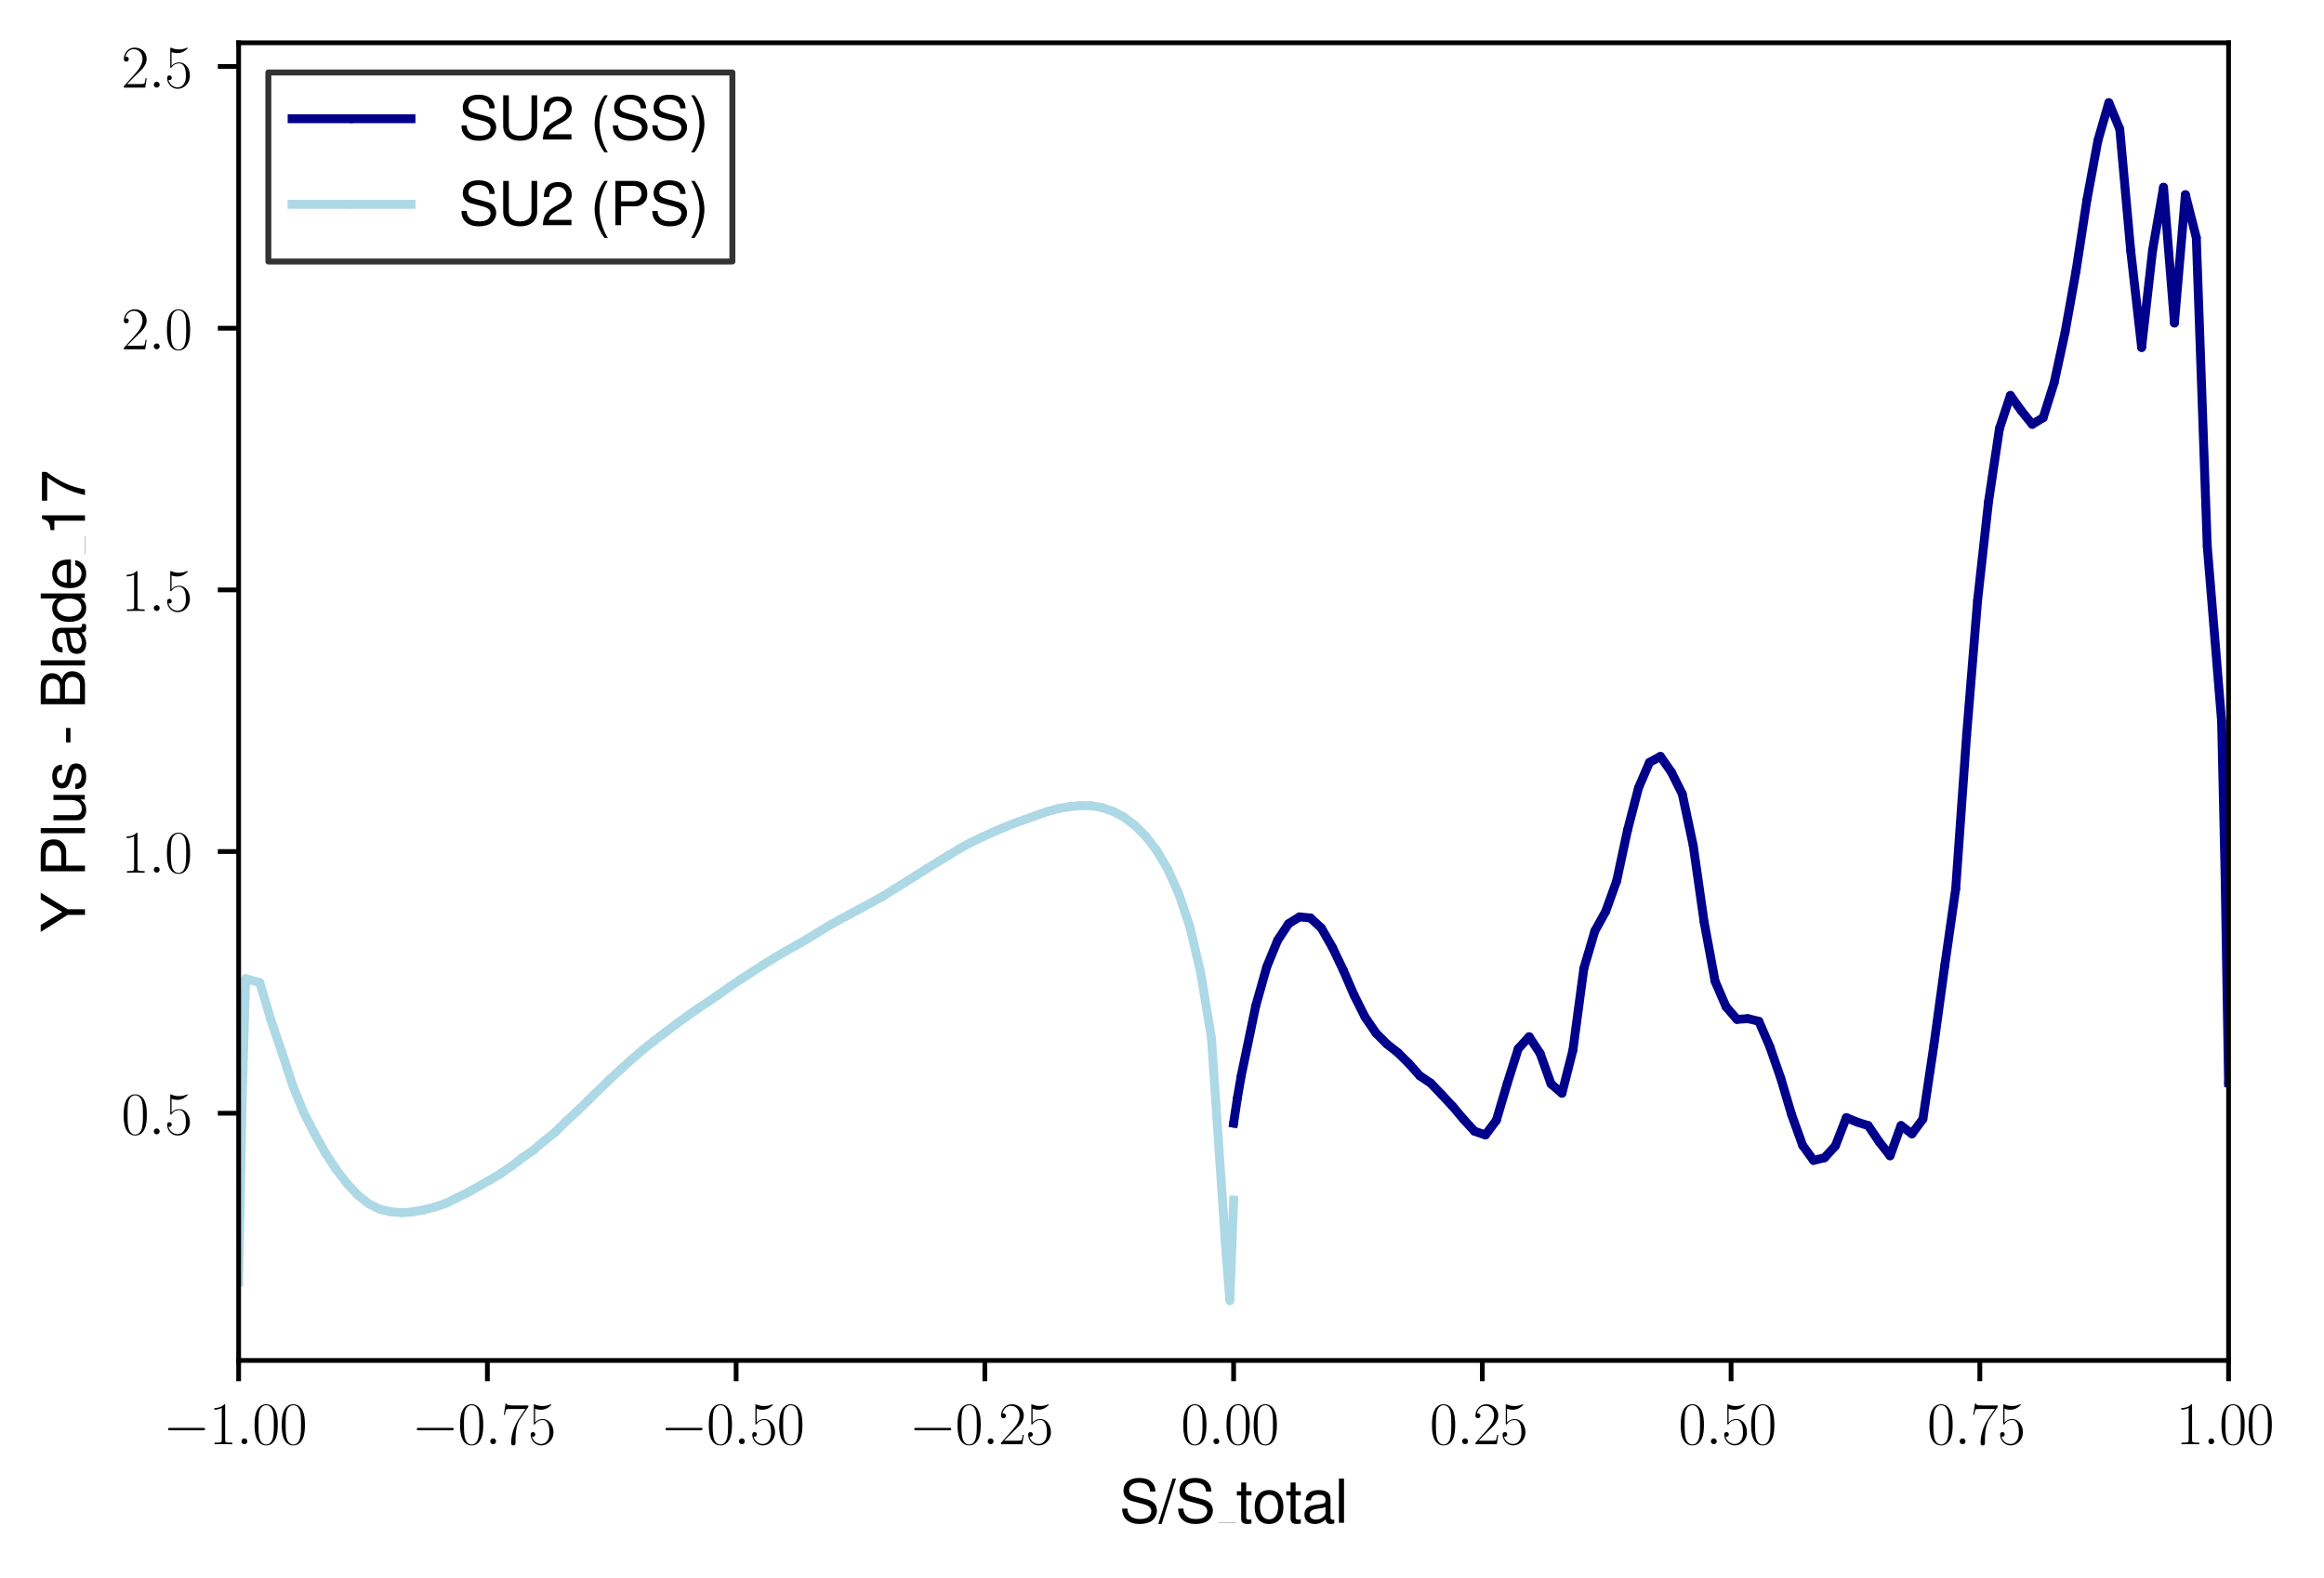 <?xml version="1.0" encoding="utf-8" standalone="no"?>
<!DOCTYPE svg PUBLIC "-//W3C//DTD SVG 1.1//EN"
  "http://www.w3.org/Graphics/SVG/1.1/DTD/svg11.dtd">
<svg xmlns:xlink="http://www.w3.org/1999/xlink" width="391.006pt" height="265.601pt" viewBox="0 0 391.006 265.601" xmlns="http://www.w3.org/2000/svg" version="1.1">
 <defs>
  <style type="text/css">*{stroke-linejoin: round; stroke-linecap: butt}</style>
 </defs>
 <g id="figure_1">
  <g id="patch_1">
   <path d="M 0 265.601 
L 391.006 265.601 
L 391.006 0 
L 0 0 
z
" style="fill: #ffffff"/>
  </g>
  <g id="axes_1">
   <g id="patch_2">
    <path d="M 40.15 228.96 
L 374.95 228.96 
L 374.95 7.2 
L 40.15 7.2 
z
" style="fill: #ffffff"/>
   </g>
   <g id="matplotlib.axis_1">
    <g id="xtick_1">
     <g id="line2d_1">
      <defs>
       <path id="mdc01798ad8" d="M 0 0 
L 0 3.5 
" style="stroke: #000000; stroke-width: 0.8"/>
      </defs>
      <g>
       <use xlink:href="#mdc01798ad8" x="40.15" y="228.96" style="stroke: #000000; stroke-width: 0.8"/>
      </g>
     </g>
     <g id="text_1">
      <!-- $\mathdefault{−1.00}$ -->
      <g transform="translate(27.42 243.058) scale(0.1 -0.1)">
       <defs>
        <path id="CMSY10-0" d="M 4218 1472 
C 4326 1472 4442 1472 4442 1600 
C 4442 1728 4326 1728 4218 1728 
L 755 1728 
C 646 1728 531 1728 531 1600 
C 531 1472 646 1472 755 1472 
L 4218 1472 
z
" transform="scale(0.016)"/>
        <path id="CMR17-31" d="M 1702 4083 
C 1702 4217 1696 4224 1606 4224 
C 1357 3927 979 3833 621 3820 
C 602 3820 570 3820 563 3808 
C 557 3795 557 3782 557 3648 
C 755 3648 1088 3686 1344 3839 
L 1344 467 
C 1344 243 1331 166 781 166 
L 589 166 
L 589 0 
C 896 6 1216 12 1523 12 
C 1830 12 2150 6 2458 0 
L 2458 166 
L 2266 166 
C 1715 166 1702 236 1702 467 
L 1702 4083 
z
" transform="scale(0.016)"/>
        <path id="CMMI12-3a" d="M 1178 307 
C 1178 492 1024 620 870 620 
C 685 620 557 467 557 313 
C 557 128 710 0 864 0 
C 1050 0 1178 153 1178 307 
z
" transform="scale(0.016)"/>
        <path id="CMR17-30" d="M 2688 2038 
C 2688 2430 2682 3099 2413 3613 
C 2176 4063 1798 4224 1466 4224 
C 1158 4224 768 4082 525 3620 
C 269 3137 243 2539 243 2038 
C 243 1671 250 1112 448 623 
C 723 -39 1216 -128 1466 -128 
C 1760 -128 2208 -7 2470 604 
C 2662 1048 2688 1568 2688 2038 
z
M 1466 -26 
C 1056 -26 813 328 723 816 
C 653 1196 653 1749 653 2109 
C 653 2604 653 3015 736 3407 
C 858 3954 1216 4121 1466 4121 
C 1728 4121 2067 3947 2189 3420 
C 2272 3054 2278 2623 2278 2109 
C 2278 1691 2278 1176 2202 797 
C 2067 96 1690 -26 1466 -26 
z
" transform="scale(0.016)"/>
       </defs>
       <use xlink:href="#CMSY10-0" transform="scale(0.996)"/>
       <use xlink:href="#CMR17-31" transform="translate(77.487 0) scale(0.996)"/>
       <use xlink:href="#CMMI12-3a" transform="translate(123.178 0) scale(0.996)"/>
       <use xlink:href="#CMR17-30" transform="translate(150.275 0) scale(0.996)"/>
       <use xlink:href="#CMR17-30" transform="translate(195.966 0) scale(0.996)"/>
      </g>
     </g>
    </g>
    <g id="xtick_2">
     <g id="line2d_2">
      <g>
       <use xlink:href="#mdc01798ad8" x="82" y="228.96" style="stroke: #000000; stroke-width: 0.8"/>
      </g>
     </g>
     <g id="text_2">
      <!-- $\mathdefault{−0.75}$ -->
      <g transform="translate(69.27 243.058) scale(0.1 -0.1)">
       <defs>
        <path id="CMR17-37" d="M 2886 3955 
L 2886 4096 
L 1382 4096 
C 634 4096 621 4166 595 4288 
L 480 4288 
L 294 3104 
L 410 3104 
C 429 3226 474 3552 550 3673 
C 589 3724 1062 3724 1171 3724 
L 2579 3724 
L 1869 2670 
C 1395 1961 1069 1003 1069 166 
C 1069 89 1069 -128 1299 -128 
C 1530 -128 1530 89 1530 172 
L 1530 466 
C 1530 1514 1709 2204 2003 2644 
L 2886 3955 
z
" transform="scale(0.016)"/>
        <path id="CMR17-35" d="M 730 3750 
C 794 3724 1056 3641 1325 3641 
C 1920 3641 2246 3961 2432 4140 
C 2432 4191 2432 4224 2394 4224 
C 2387 4224 2374 4224 2323 4198 
C 2099 4102 1837 4032 1517 4032 
C 1325 4032 1037 4055 723 4191 
C 653 4224 640 4224 634 4224 
C 602 4224 595 4217 595 4090 
L 595 2231 
C 595 2113 595 2080 659 2080 
C 691 2080 704 2093 736 2139 
C 941 2435 1222 2560 1542 2560 
C 1766 2560 2246 2415 2246 1293 
C 2246 1087 2246 716 2054 422 
C 1894 159 1645 25 1370 25 
C 947 25 518 319 403 812 
C 429 806 480 793 506 793 
C 589 793 749 838 749 1036 
C 749 1209 627 1280 506 1280 
C 358 1280 262 1190 262 1011 
C 262 454 704 -128 1382 -128 
C 2042 -128 2669 441 2669 1267 
C 2669 2054 2170 2662 1549 2662 
C 1222 2662 947 2540 730 2304 
L 730 3750 
z
" transform="scale(0.016)"/>
       </defs>
       <use xlink:href="#CMSY10-0" transform="scale(0.996)"/>
       <use xlink:href="#CMR17-30" transform="translate(77.487 0) scale(0.996)"/>
       <use xlink:href="#CMMI12-3a" transform="translate(123.178 0) scale(0.996)"/>
       <use xlink:href="#CMR17-37" transform="translate(150.275 0) scale(0.996)"/>
       <use xlink:href="#CMR17-35" transform="translate(195.966 0) scale(0.996)"/>
      </g>
     </g>
    </g>
    <g id="xtick_3">
     <g id="line2d_3">
      <g>
       <use xlink:href="#mdc01798ad8" x="123.85" y="228.96" style="stroke: #000000; stroke-width: 0.8"/>
      </g>
     </g>
     <g id="text_3">
      <!-- $\mathdefault{−0.50}$ -->
      <g transform="translate(111.12 243.058) scale(0.1 -0.1)">
       <use xlink:href="#CMSY10-0" transform="scale(0.996)"/>
       <use xlink:href="#CMR17-30" transform="translate(77.487 0) scale(0.996)"/>
       <use xlink:href="#CMMI12-3a" transform="translate(123.178 0) scale(0.996)"/>
       <use xlink:href="#CMR17-35" transform="translate(150.275 0) scale(0.996)"/>
       <use xlink:href="#CMR17-30" transform="translate(195.966 0) scale(0.996)"/>
      </g>
     </g>
    </g>
    <g id="xtick_4">
     <g id="line2d_4">
      <g>
       <use xlink:href="#mdc01798ad8" x="165.7" y="228.96" style="stroke: #000000; stroke-width: 0.8"/>
      </g>
     </g>
     <g id="text_4">
      <!-- $\mathdefault{−0.25}$ -->
      <g transform="translate(152.97 243.058) scale(0.1 -0.1)">
       <defs>
        <path id="CMR17-32" d="M 2669 990 
L 2554 990 
C 2490 537 2438 460 2413 422 
C 2381 371 1920 371 1830 371 
L 602 371 
C 832 620 1280 1073 1824 1596 
C 2214 1966 2669 2400 2669 3033 
C 2669 3788 2067 4224 1395 4224 
C 691 4224 262 3603 262 3027 
C 262 2777 448 2745 525 2745 
C 589 2745 781 2783 781 3007 
C 781 3206 614 3264 525 3264 
C 486 3264 448 3257 422 3244 
C 544 3788 915 4057 1306 4057 
C 1862 4057 2227 3616 2227 3033 
C 2227 2477 1901 1998 1536 1583 
L 262 147 
L 262 0 
L 2515 0 
L 2669 990 
z
" transform="scale(0.016)"/>
       </defs>
       <use xlink:href="#CMSY10-0" transform="scale(0.996)"/>
       <use xlink:href="#CMR17-30" transform="translate(77.487 0) scale(0.996)"/>
       <use xlink:href="#CMMI12-3a" transform="translate(123.178 0) scale(0.996)"/>
       <use xlink:href="#CMR17-32" transform="translate(150.275 0) scale(0.996)"/>
       <use xlink:href="#CMR17-35" transform="translate(195.966 0) scale(0.996)"/>
      </g>
     </g>
    </g>
    <g id="xtick_5">
     <g id="line2d_5">
      <g>
       <use xlink:href="#mdc01798ad8" x="207.55" y="228.96" style="stroke: #000000; stroke-width: 0.8"/>
      </g>
     </g>
     <g id="text_5">
      <!-- $\mathdefault{0.00}$ -->
      <g transform="translate(198.695 243.058) scale(0.1 -0.1)">
       <use xlink:href="#CMR17-30" transform="scale(0.996)"/>
       <use xlink:href="#CMMI12-3a" transform="translate(45.69 0) scale(0.996)"/>
       <use xlink:href="#CMR17-30" transform="translate(72.788 0) scale(0.996)"/>
       <use xlink:href="#CMR17-30" transform="translate(118.478 0) scale(0.996)"/>
      </g>
     </g>
    </g>
    <g id="xtick_6">
     <g id="line2d_6">
      <g>
       <use xlink:href="#mdc01798ad8" x="249.4" y="228.96" style="stroke: #000000; stroke-width: 0.8"/>
      </g>
     </g>
     <g id="text_6">
      <!-- $\mathdefault{0.25}$ -->
      <g transform="translate(240.545 243.058) scale(0.1 -0.1)">
       <use xlink:href="#CMR17-30" transform="scale(0.996)"/>
       <use xlink:href="#CMMI12-3a" transform="translate(45.69 0) scale(0.996)"/>
       <use xlink:href="#CMR17-32" transform="translate(72.788 0) scale(0.996)"/>
       <use xlink:href="#CMR17-35" transform="translate(118.478 0) scale(0.996)"/>
      </g>
     </g>
    </g>
    <g id="xtick_7">
     <g id="line2d_7">
      <g>
       <use xlink:href="#mdc01798ad8" x="291.25" y="228.96" style="stroke: #000000; stroke-width: 0.8"/>
      </g>
     </g>
     <g id="text_7">
      <!-- $\mathdefault{0.50}$ -->
      <g transform="translate(282.395 243.058) scale(0.1 -0.1)">
       <use xlink:href="#CMR17-30" transform="scale(0.996)"/>
       <use xlink:href="#CMMI12-3a" transform="translate(45.69 0) scale(0.996)"/>
       <use xlink:href="#CMR17-35" transform="translate(72.788 0) scale(0.996)"/>
       <use xlink:href="#CMR17-30" transform="translate(118.478 0) scale(0.996)"/>
      </g>
     </g>
    </g>
    <g id="xtick_8">
     <g id="line2d_8">
      <g>
       <use xlink:href="#mdc01798ad8" x="333.1" y="228.96" style="stroke: #000000; stroke-width: 0.8"/>
      </g>
     </g>
     <g id="text_8">
      <!-- $\mathdefault{0.75}$ -->
      <g transform="translate(324.245 243.058) scale(0.1 -0.1)">
       <use xlink:href="#CMR17-30" transform="scale(0.996)"/>
       <use xlink:href="#CMMI12-3a" transform="translate(45.69 0) scale(0.996)"/>
       <use xlink:href="#CMR17-37" transform="translate(72.788 0) scale(0.996)"/>
       <use xlink:href="#CMR17-35" transform="translate(118.478 0) scale(0.996)"/>
      </g>
     </g>
    </g>
    <g id="xtick_9">
     <g id="line2d_9">
      <g>
       <use xlink:href="#mdc01798ad8" x="374.95" y="228.96" style="stroke: #000000; stroke-width: 0.8"/>
      </g>
     </g>
     <g id="text_9">
      <!-- $\mathdefault{1.00}$ -->
      <g transform="translate(366.095 243.058) scale(0.1 -0.1)">
       <use xlink:href="#CMR17-31" transform="scale(0.996)"/>
       <use xlink:href="#CMMI12-3a" transform="translate(45.69 0) scale(0.996)"/>
       <use xlink:href="#CMR17-30" transform="translate(72.788 0) scale(0.996)"/>
       <use xlink:href="#CMR17-30" transform="translate(118.478 0) scale(0.996)"/>
      </g>
     </g>
    </g>
    <g id="text_10">
     <!-- S/S_{total} -->
     <g transform="translate(188.313 256.279) scale(0.1 -0.1)">
      <defs>
       <path id="NimbusSanL-Regu-53" d="M 3814 3295 
C 3808 4204 3181 4736 2106 4736 
C 1082 4736 448 4211 448 3372 
C 448 2806 749 2450 1363 2291 
L 2522 1986 
C 3110 1833 3379 1598 3379 1236 
C 3379 988 3245 733 3046 593 
C 2861 466 2566 396 2189 396 
C 1683 396 1338 517 1114 784 
C 941 988 864 1210 870 1496 
L 307 1496 
C 314 1070 397 790 582 536 
C 902 102 1440 -128 2150 -128 
C 2707 -128 3162 0 3462 230 
C 3776 479 3974 892 3974 1293 
C 3974 1865 3616 2284 2982 2456 
L 1811 2768 
C 1248 2920 1043 3098 1043 3454 
C 1043 3925 1459 4236 2086 4236 
C 2829 4236 3245 3899 3251 3295 
L 3814 3295 
z
" transform="scale(0.016)"/>
       <path id="NimbusSanL-Regu-2f" d="M 1466 4672 
L -51 -128 
L 301 -128 
L 1818 4672 
L 1466 4672 
z
" transform="scale(0.016)"/>
       <path id="NimbusSanL-Regu-74" d="M 1626 3328 
L 1075 3328 
L 1075 4249 
L 544 4249 
L 544 3328 
L 90 3328 
L 90 2892 
L 544 2892 
L 544 402 
C 544 64 774 -128 1190 -128 
C 1318 -128 1446 -116 1626 -84 
L 1626 364 
C 1555 345 1472 339 1370 339 
C 1139 339 1075 402 1075 634 
L 1075 2892 
L 1626 2892 
L 1626 3328 
z
" transform="scale(0.016)"/>
       <path id="NimbusSanL-Regu-6f" d="M 1741 3456 
C 800 3456 230 2784 230 1663 
C 230 543 794 -128 1747 -128 
C 2688 -128 3264 543 3264 1638 
C 3264 2791 2707 3456 1741 3456 
z
M 1747 2963 
C 2349 2963 2707 2472 2707 1644 
C 2707 861 2336 364 1747 364 
C 1152 364 787 855 787 1663 
C 787 2466 1152 2963 1747 2963 
z
" transform="scale(0.016)"/>
       <path id="NimbusSanL-Regu-61" d="M 3424 332 
C 3366 320 3341 320 3309 320 
C 3123 320 3021 415 3021 581 
L 3021 2542 
C 3021 3135 2586 3456 1760 3456 
C 1274 3456 870 3315 646 3065 
C 493 2893 429 2702 416 2370 
L 954 2370 
C 998 2778 1242 2963 1741 2963 
C 2221 2963 2490 2784 2490 2466 
L 2490 2326 
C 2490 2103 2355 2007 1933 1956 
C 1178 1861 1062 1835 858 1753 
C 467 1593 269 1294 269 861 
C 269 256 691 -128 1370 -128 
C 1792 -128 2131 19 2509 364 
C 2547 25 2714 -128 3059 -128 
C 3168 -128 3251 -116 3424 -71 
L 3424 332 
z
M 2490 1071 
C 2490 893 2438 785 2278 638 
C 2061 441 1798 339 1485 339 
C 1069 339 826 536 826 874 
C 826 1224 1062 1402 1632 1485 
C 2195 1562 2310 1587 2490 1670 
L 2490 1071 
z
" transform="scale(0.016)"/>
       <path id="NimbusSanL-Regu-6c" d="M 973 4672 
L 435 4672 
L 435 0 
L 973 0 
L 973 4672 
z
" transform="scale(0.016)"/>
      </defs>
      <use xlink:href="#NimbusSanL-Regu-53" transform="scale(0.996)"/>
      <use xlink:href="#NimbusSanL-Regu-2f" transform="translate(66.45 0) scale(0.996)"/>
      <use xlink:href="#NimbusSanL-Regu-53" transform="translate(94.145 0) scale(0.996)"/>
      <use xlink:href="#NimbusSanL-Regu-74" transform="translate(196.461 0) scale(0.996)"/>
      <use xlink:href="#NimbusSanL-Regu-6f" transform="translate(224.156 0) scale(0.996)"/>
      <use xlink:href="#NimbusSanL-Regu-74" transform="translate(279.548 0) scale(0.996)"/>
      <use xlink:href="#NimbusSanL-Regu-61" transform="translate(307.243 0) scale(0.996)"/>
      <use xlink:href="#NimbusSanL-Regu-6c" transform="translate(362.634 0) scale(0.996)"/>
      <path d="M 166.573 0 
L 196.461 0 
L 196.461 0.399 
L 166.573 0.399 
L 166.573 0 
z
"/>
     </g>
    </g>
   </g>
   <g id="matplotlib.axis_2">
    <g id="ytick_1">
     <g id="line2d_10">
      <defs>
       <path id="m209a432a80" d="M 0 0 
L -3.5 0 
" style="stroke: #000000; stroke-width: 0.8"/>
      </defs>
      <g>
       <use xlink:href="#m209a432a80" x="40.15" y="187.355" style="stroke: #000000; stroke-width: 0.8"/>
      </g>
     </g>
     <g id="text_11">
      <!-- $\mathdefault{0.5}$ -->
      <g transform="translate(20.42 190.904) scale(0.1 -0.1)">
       <use xlink:href="#CMR17-30" transform="scale(0.996)"/>
       <use xlink:href="#CMMI12-3a" transform="translate(45.69 0) scale(0.996)"/>
       <use xlink:href="#CMR17-35" transform="translate(72.788 0) scale(0.996)"/>
      </g>
     </g>
    </g>
    <g id="ytick_2">
     <g id="line2d_11">
      <g>
       <use xlink:href="#m209a432a80" x="40.15" y="143.315" style="stroke: #000000; stroke-width: 0.8"/>
      </g>
     </g>
     <g id="text_12">
      <!-- $\mathdefault{1.0}$ -->
      <g transform="translate(20.42 146.864) scale(0.1 -0.1)">
       <use xlink:href="#CMR17-31" transform="scale(0.996)"/>
       <use xlink:href="#CMMI12-3a" transform="translate(45.69 0) scale(0.996)"/>
       <use xlink:href="#CMR17-30" transform="translate(72.788 0) scale(0.996)"/>
      </g>
     </g>
    </g>
    <g id="ytick_3">
     <g id="line2d_12">
      <g>
       <use xlink:href="#m209a432a80" x="40.15" y="99.275" style="stroke: #000000; stroke-width: 0.8"/>
      </g>
     </g>
     <g id="text_13">
      <!-- $\mathdefault{1.5}$ -->
      <g transform="translate(20.42 102.824) scale(0.1 -0.1)">
       <use xlink:href="#CMR17-31" transform="scale(0.996)"/>
       <use xlink:href="#CMMI12-3a" transform="translate(45.69 0) scale(0.996)"/>
       <use xlink:href="#CMR17-35" transform="translate(72.788 0) scale(0.996)"/>
      </g>
     </g>
    </g>
    <g id="ytick_4">
     <g id="line2d_13">
      <g>
       <use xlink:href="#m209a432a80" x="40.15" y="55.235" style="stroke: #000000; stroke-width: 0.8"/>
      </g>
     </g>
     <g id="text_14">
      <!-- $\mathdefault{2.0}$ -->
      <g transform="translate(20.42 58.784) scale(0.1 -0.1)">
       <use xlink:href="#CMR17-32" transform="scale(0.996)"/>
       <use xlink:href="#CMMI12-3a" transform="translate(45.69 0) scale(0.996)"/>
       <use xlink:href="#CMR17-30" transform="translate(72.788 0) scale(0.996)"/>
      </g>
     </g>
    </g>
    <g id="ytick_5">
     <g id="line2d_14">
      <g>
       <use xlink:href="#m209a432a80" x="40.15" y="11.194" style="stroke: #000000; stroke-width: 0.8"/>
      </g>
     </g>
     <g id="text_15">
      <!-- $\mathdefault{2.5}$ -->
      <g transform="translate(20.42 14.744) scale(0.1 -0.1)">
       <use xlink:href="#CMR17-32" transform="scale(0.996)"/>
       <use xlink:href="#CMMI12-3a" transform="translate(45.69 0) scale(0.996)"/>
       <use xlink:href="#CMR17-35" transform="translate(72.788 0) scale(0.996)"/>
      </g>
     </g>
    </g>
    <g id="text_16">
     <!-- Y Plus - Blade_17 -->
     <g transform="translate(14.298 156.974) rotate(-90) scale(0.1 -0.1)">
      <defs>
       <path id="NimbusSanL-Regu-59" d="M 2477 1832 
L 4230 4672 
L 3520 4672 
L 2189 2396 
L 819 4672 
L 83 4672 
L 1882 1832 
L 1882 0 
L 2477 0 
L 2477 1832 
z
" transform="scale(0.016)"/>
       <path id="NimbusSanL-Regu-50" d="M 1178 1984 
L 2643 1984 
C 3008 1984 3296 2092 3546 2316 
C 3827 2572 3949 2873 3949 3302 
C 3949 4179 3430 4672 2509 4672 
L 582 4672 
L 582 0 
L 1178 0 
L 1178 1984 
z
M 1178 2508 
L 1178 4147 
L 2419 4147 
C 2989 4147 3328 3839 3328 3327 
C 3328 2816 2989 2508 2419 2508 
L 1178 2508 
z
" transform="scale(0.016)"/>
       <path id="NimbusSanL-Regu-75" d="M 3085 19 
L 3085 3328 
L 2554 3328 
L 2554 1454 
C 2554 780 2195 339 1638 339 
C 1216 339 947 591 947 988 
L 947 3328 
L 416 3328 
L 416 780 
C 416 230 832 -128 1485 -128 
C 1978 -128 2291 44 2605 484 
L 2605 19 
L 3085 19 
z
" transform="scale(0.016)"/>
       <path id="NimbusSanL-Regu-73" d="M 2803 2428 
C 2797 3084 2362 3456 1587 3456 
C 806 3456 301 3052 301 2434 
C 301 1912 570 1663 1363 1472 
L 1862 1351 
C 2234 1262 2381 1129 2381 887 
C 2381 574 2067 364 1600 364 
C 1312 364 1069 447 934 587 
C 851 683 813 778 781 1014 
L 218 1014 
C 243 243 678 -128 1555 -128 
C 2400 -128 2938 288 2938 931 
C 2938 1428 2656 1702 1990 1861 
L 1478 1982 
C 1043 2084 858 2224 858 2459 
C 858 2765 1133 2963 1568 2963 
C 1997 2963 2227 2778 2240 2428 
L 2803 2428 
z
" transform="scale(0.016)"/>
       <path id="NimbusSanL-Regu-2d" d="M 1818 1996 
L 294 1996 
L 294 1536 
L 1818 1536 
L 1818 1996 
z
" transform="scale(0.016)"/>
       <path id="NimbusSanL-Regu-42" d="M 506 0 
L 2611 0 
C 3053 0 3379 121 3629 390 
C 3859 632 3987 961 3987 1321 
C 3987 1878 3731 2214 3136 2444 
C 3558 2643 3782 2994 3782 3476 
C 3782 3821 3654 4127 3411 4345 
C 3168 4569 2848 4672 2400 4672 
L 506 4672 
L 506 0 
z
M 1101 2636 
L 1101 4147 
L 2253 4147 
C 2586 4147 2771 4101 2931 3977 
C 3098 3847 3187 3652 3187 3391 
C 3187 3138 3098 2936 2931 2806 
C 2771 2682 2586 2636 2253 2636 
L 1101 2636 
z
M 1101 524 
L 1101 2112 
L 2554 2112 
C 2842 2112 3034 2042 3174 1890 
C 3315 1745 3392 1542 3392 1315 
C 3392 1093 3315 891 3174 746 
C 3034 594 2842 524 2554 524 
L 1101 524 
z
" transform="scale(0.016)"/>
       <path id="NimbusSanL-Regu-64" d="M 3168 4672 
L 2637 4672 
L 2637 2937 
C 2413 3276 2054 3456 1606 3456 
C 736 3456 166 2759 166 1695 
C 166 568 723 -128 1626 -128 
C 2086 -128 2406 44 2694 460 
L 2694 19 
L 3168 19 
L 3168 4672 
z
M 1696 2956 
C 2272 2956 2637 2447 2637 1651 
C 2637 880 2266 371 1702 371 
C 1114 371 723 887 723 1663 
C 723 2440 1114 2956 1696 2956 
z
" transform="scale(0.016)"/>
       <path id="NimbusSanL-Regu-65" d="M 3283 1484 
C 3283 1998 3245 2311 3149 2565 
C 2931 3123 2419 3456 1792 3456 
C 858 3456 256 2734 256 1619 
C 256 545 838 -128 1779 -128 
C 2547 -128 3078 307 3213 1018 
L 2675 1018 
C 2528 588 2227 364 1798 364 
C 1459 364 1171 514 992 787 
C 864 974 819 1161 813 1484 
L 3283 1484 
z
M 826 1920 
C 870 2552 1248 2963 1786 2963 
C 2310 2963 2714 2519 2714 1959 
C 2714 1946 2714 1933 2707 1920 
L 826 1920 
z
" transform="scale(0.016)"/>
       <path id="NimbusSanL-Regu-31" d="M 1658 3232 
L 1658 0 
L 2221 0 
L 2221 4537 
L 1850 4537 
C 1651 3840 1523 3744 653 3635 
L 653 3232 
L 1658 3232 
z
" transform="scale(0.016)"/>
       <path id="NimbusSanL-Regu-37" d="M 3328 4544 
L 294 4544 
L 294 3987 
L 2746 3987 
C 1664 2442 1222 1493 883 0 
L 1485 0 
C 1734 1454 2304 2704 3328 4070 
L 3328 4544 
z
" transform="scale(0.016)"/>
      </defs>
      <use xlink:href="#NimbusSanL-Regu-59" transform="scale(0.996)"/>
      <use xlink:href="#NimbusSanL-Regu-50" transform="translate(94.145 0) scale(0.996)"/>
      <use xlink:href="#NimbusSanL-Regu-6c" transform="translate(160.595 0) scale(0.996)"/>
      <use xlink:href="#NimbusSanL-Regu-75" transform="translate(182.712 0) scale(0.996)"/>
      <use xlink:href="#NimbusSanL-Regu-73" transform="translate(238.104 0) scale(0.996)"/>
      <use xlink:href="#NimbusSanL-Regu-2d" transform="translate(315.612 0) scale(0.996)"/>
      <use xlink:href="#NimbusSanL-Regu-42" transform="translate(376.482 0) scale(0.996)"/>
      <use xlink:href="#NimbusSanL-Regu-6c" transform="translate(442.932 0) scale(0.996)"/>
      <use xlink:href="#NimbusSanL-Regu-61" transform="translate(465.049 0) scale(0.996)"/>
      <use xlink:href="#NimbusSanL-Regu-64" transform="translate(520.441 0) scale(0.996)"/>
      <use xlink:href="#NimbusSanL-Regu-65" transform="translate(575.833 0) scale(0.996)"/>
      <use xlink:href="#NimbusSanL-Regu-31" transform="translate(667.09 0) scale(0.996)"/>
      <use xlink:href="#NimbusSanL-Regu-37" transform="translate(722.482 0) scale(0.996)"/>
      <path d="M 637.202 0 
L 667.09 0 
L 667.09 0.399 
L 637.202 0.399 
L 637.202 0 
z
"/>
     </g>
    </g>
   </g>
   <g id="line2d_15">
    <path d="M 207.55 189.027 
L 208.183 184.814 
L 208.815 181.125 
L 211.279 169.277 
L 213.118 162.74 
L 214.958 158.25 
L 216.798 155.462 
L 218.638 154.308 
L 220.478 154.489 
L 222.318 156.189 
L 224.158 159.414 
L 225.998 163.271 
L 227.838 167.527 
L 229.678 171.184 
L 231.518 173.879 
L 233.358 175.715 
L 235.198 177.17 
L 237.038 178.989 
L 238.878 181.051 
L 240.718 182.294 
L 242.558 184.217 
L 244.398 186.188 
L 246.238 188.371 
L 248.078 190.377 
L 249.917 191.011 
L 251.757 188.549 
L 253.597 182.329 
L 255.437 176.5 
L 257.277 174.483 
L 259.117 177.279 
L 260.956 182.417 
L 262.796 183.985 
L 264.636 176.742 
L 266.476 162.987 
L 268.316 156.715 
L 270.156 153.378 
L 271.996 148.262 
L 273.836 139.673 
L 275.676 132.586 
L 277.517 128.309 
L 279.357 127.3 
L 281.197 129.937 
L 283.037 133.616 
L 284.877 142.285 
L 286.717 155.186 
L 288.557 165.138 
L 290.397 169.416 
L 292.238 171.556 
L 294.078 171.432 
L 295.918 171.882 
L 297.758 176.127 
L 299.598 181.428 
L 301.438 187.616 
L 303.279 192.743 
L 305.119 195.292 
L 306.959 194.846 
L 308.799 192.846 
L 310.639 188.096 
L 312.479 188.851 
L 314.319 189.433 
L 316.16 192.149 
L 318 194.509 
L 319.84 189.431 
L 321.68 190.821 
L 323.52 188.33 
L 325.36 175.982 
L 327.201 162.514 
L 329.041 149.591 
L 330.881 123.674 
L 332.721 101.063 
L 334.561 84.452 
L 336.401 72.134 
L 338.242 66.55 
L 340.082 69.137 
L 341.922 71.411 
L 343.762 70.287 
L 345.602 64.425 
L 347.442 55.933 
L 349.283 45.621 
L 351.123 33.614 
L 352.963 23.666 
L 354.803 17.28 
L 356.643 21.738 
L 358.483 42.183 
L 360.323 58.478 
L 362.164 42.117 
L 364.004 31.514 
L 365.844 54.357 
L 367.684 32.765 
L 369.524 40.002 
L 371.364 91.903 
L 373.779 121.399 
L 374.363 146.916 
L 374.95 182.213 
" clip-path="url(#p759e4dbc42)" style="fill: none; stroke: #00008b; stroke-width: 1.5; stroke-linecap: square"/>
    <defs>
     <path id="m9190c2ae99" d="M 0 0.25 
C 0.066 0.25 0.13 0.224 0.177 0.177 
C 0.224 0.13 0.25 0.066 0.25 0 
C 0.25 -0.066 0.224 -0.13 0.177 -0.177 
C 0.13 -0.224 0.066 -0.25 0 -0.25 
C -0.066 -0.25 -0.13 -0.224 -0.177 -0.177 
C -0.224 -0.13 -0.25 -0.066 -0.25 0 
C -0.25 0.066 -0.224 0.13 -0.177 0.177 
C -0.13 0.224 -0.066 0.25 0 0.25 
z
" style="stroke: #00008b"/>
    </defs>
    <g clip-path="url(#p759e4dbc42)">
     <use xlink:href="#m9190c2ae99" x="207.55" y="189.027" style="fill: #00008b; stroke: #00008b"/>
     <use xlink:href="#m9190c2ae99" x="208.183" y="184.814" style="fill: #00008b; stroke: #00008b"/>
     <use xlink:href="#m9190c2ae99" x="208.815" y="181.125" style="fill: #00008b; stroke: #00008b"/>
     <use xlink:href="#m9190c2ae99" x="211.279" y="169.277" style="fill: #00008b; stroke: #00008b"/>
     <use xlink:href="#m9190c2ae99" x="213.118" y="162.74" style="fill: #00008b; stroke: #00008b"/>
     <use xlink:href="#m9190c2ae99" x="214.958" y="158.25" style="fill: #00008b; stroke: #00008b"/>
     <use xlink:href="#m9190c2ae99" x="216.798" y="155.462" style="fill: #00008b; stroke: #00008b"/>
     <use xlink:href="#m9190c2ae99" x="218.638" y="154.308" style="fill: #00008b; stroke: #00008b"/>
     <use xlink:href="#m9190c2ae99" x="220.478" y="154.489" style="fill: #00008b; stroke: #00008b"/>
     <use xlink:href="#m9190c2ae99" x="222.318" y="156.189" style="fill: #00008b; stroke: #00008b"/>
     <use xlink:href="#m9190c2ae99" x="224.158" y="159.414" style="fill: #00008b; stroke: #00008b"/>
     <use xlink:href="#m9190c2ae99" x="225.998" y="163.271" style="fill: #00008b; stroke: #00008b"/>
     <use xlink:href="#m9190c2ae99" x="227.838" y="167.527" style="fill: #00008b; stroke: #00008b"/>
     <use xlink:href="#m9190c2ae99" x="229.678" y="171.184" style="fill: #00008b; stroke: #00008b"/>
     <use xlink:href="#m9190c2ae99" x="231.518" y="173.879" style="fill: #00008b; stroke: #00008b"/>
     <use xlink:href="#m9190c2ae99" x="233.358" y="175.715" style="fill: #00008b; stroke: #00008b"/>
     <use xlink:href="#m9190c2ae99" x="235.198" y="177.17" style="fill: #00008b; stroke: #00008b"/>
     <use xlink:href="#m9190c2ae99" x="237.038" y="178.989" style="fill: #00008b; stroke: #00008b"/>
     <use xlink:href="#m9190c2ae99" x="238.878" y="181.051" style="fill: #00008b; stroke: #00008b"/>
     <use xlink:href="#m9190c2ae99" x="240.718" y="182.294" style="fill: #00008b; stroke: #00008b"/>
     <use xlink:href="#m9190c2ae99" x="242.558" y="184.217" style="fill: #00008b; stroke: #00008b"/>
     <use xlink:href="#m9190c2ae99" x="244.398" y="186.188" style="fill: #00008b; stroke: #00008b"/>
     <use xlink:href="#m9190c2ae99" x="246.238" y="188.371" style="fill: #00008b; stroke: #00008b"/>
     <use xlink:href="#m9190c2ae99" x="248.078" y="190.377" style="fill: #00008b; stroke: #00008b"/>
     <use xlink:href="#m9190c2ae99" x="249.917" y="191.011" style="fill: #00008b; stroke: #00008b"/>
     <use xlink:href="#m9190c2ae99" x="251.757" y="188.549" style="fill: #00008b; stroke: #00008b"/>
     <use xlink:href="#m9190c2ae99" x="253.597" y="182.329" style="fill: #00008b; stroke: #00008b"/>
     <use xlink:href="#m9190c2ae99" x="255.437" y="176.5" style="fill: #00008b; stroke: #00008b"/>
     <use xlink:href="#m9190c2ae99" x="257.277" y="174.483" style="fill: #00008b; stroke: #00008b"/>
     <use xlink:href="#m9190c2ae99" x="259.117" y="177.279" style="fill: #00008b; stroke: #00008b"/>
     <use xlink:href="#m9190c2ae99" x="260.956" y="182.417" style="fill: #00008b; stroke: #00008b"/>
     <use xlink:href="#m9190c2ae99" x="262.796" y="183.985" style="fill: #00008b; stroke: #00008b"/>
     <use xlink:href="#m9190c2ae99" x="264.636" y="176.742" style="fill: #00008b; stroke: #00008b"/>
     <use xlink:href="#m9190c2ae99" x="266.476" y="162.987" style="fill: #00008b; stroke: #00008b"/>
     <use xlink:href="#m9190c2ae99" x="268.316" y="156.715" style="fill: #00008b; stroke: #00008b"/>
     <use xlink:href="#m9190c2ae99" x="270.156" y="153.378" style="fill: #00008b; stroke: #00008b"/>
     <use xlink:href="#m9190c2ae99" x="271.996" y="148.262" style="fill: #00008b; stroke: #00008b"/>
     <use xlink:href="#m9190c2ae99" x="273.836" y="139.673" style="fill: #00008b; stroke: #00008b"/>
     <use xlink:href="#m9190c2ae99" x="275.676" y="132.586" style="fill: #00008b; stroke: #00008b"/>
     <use xlink:href="#m9190c2ae99" x="277.517" y="128.309" style="fill: #00008b; stroke: #00008b"/>
     <use xlink:href="#m9190c2ae99" x="279.357" y="127.3" style="fill: #00008b; stroke: #00008b"/>
     <use xlink:href="#m9190c2ae99" x="281.197" y="129.937" style="fill: #00008b; stroke: #00008b"/>
     <use xlink:href="#m9190c2ae99" x="283.037" y="133.616" style="fill: #00008b; stroke: #00008b"/>
     <use xlink:href="#m9190c2ae99" x="284.877" y="142.285" style="fill: #00008b; stroke: #00008b"/>
     <use xlink:href="#m9190c2ae99" x="286.717" y="155.186" style="fill: #00008b; stroke: #00008b"/>
     <use xlink:href="#m9190c2ae99" x="288.557" y="165.138" style="fill: #00008b; stroke: #00008b"/>
     <use xlink:href="#m9190c2ae99" x="290.397" y="169.416" style="fill: #00008b; stroke: #00008b"/>
     <use xlink:href="#m9190c2ae99" x="292.238" y="171.556" style="fill: #00008b; stroke: #00008b"/>
     <use xlink:href="#m9190c2ae99" x="294.078" y="171.432" style="fill: #00008b; stroke: #00008b"/>
     <use xlink:href="#m9190c2ae99" x="295.918" y="171.882" style="fill: #00008b; stroke: #00008b"/>
     <use xlink:href="#m9190c2ae99" x="297.758" y="176.127" style="fill: #00008b; stroke: #00008b"/>
     <use xlink:href="#m9190c2ae99" x="299.598" y="181.428" style="fill: #00008b; stroke: #00008b"/>
     <use xlink:href="#m9190c2ae99" x="301.438" y="187.616" style="fill: #00008b; stroke: #00008b"/>
     <use xlink:href="#m9190c2ae99" x="303.279" y="192.743" style="fill: #00008b; stroke: #00008b"/>
     <use xlink:href="#m9190c2ae99" x="305.119" y="195.292" style="fill: #00008b; stroke: #00008b"/>
     <use xlink:href="#m9190c2ae99" x="306.959" y="194.846" style="fill: #00008b; stroke: #00008b"/>
     <use xlink:href="#m9190c2ae99" x="308.799" y="192.846" style="fill: #00008b; stroke: #00008b"/>
     <use xlink:href="#m9190c2ae99" x="310.639" y="188.096" style="fill: #00008b; stroke: #00008b"/>
     <use xlink:href="#m9190c2ae99" x="312.479" y="188.851" style="fill: #00008b; stroke: #00008b"/>
     <use xlink:href="#m9190c2ae99" x="314.319" y="189.433" style="fill: #00008b; stroke: #00008b"/>
     <use xlink:href="#m9190c2ae99" x="316.16" y="192.149" style="fill: #00008b; stroke: #00008b"/>
     <use xlink:href="#m9190c2ae99" x="318" y="194.509" style="fill: #00008b; stroke: #00008b"/>
     <use xlink:href="#m9190c2ae99" x="319.84" y="189.431" style="fill: #00008b; stroke: #00008b"/>
     <use xlink:href="#m9190c2ae99" x="321.68" y="190.821" style="fill: #00008b; stroke: #00008b"/>
     <use xlink:href="#m9190c2ae99" x="323.52" y="188.33" style="fill: #00008b; stroke: #00008b"/>
     <use xlink:href="#m9190c2ae99" x="325.36" y="175.982" style="fill: #00008b; stroke: #00008b"/>
     <use xlink:href="#m9190c2ae99" x="327.201" y="162.514" style="fill: #00008b; stroke: #00008b"/>
     <use xlink:href="#m9190c2ae99" x="329.041" y="149.591" style="fill: #00008b; stroke: #00008b"/>
     <use xlink:href="#m9190c2ae99" x="330.881" y="123.674" style="fill: #00008b; stroke: #00008b"/>
     <use xlink:href="#m9190c2ae99" x="332.721" y="101.063" style="fill: #00008b; stroke: #00008b"/>
     <use xlink:href="#m9190c2ae99" x="334.561" y="84.452" style="fill: #00008b; stroke: #00008b"/>
     <use xlink:href="#m9190c2ae99" x="336.401" y="72.134" style="fill: #00008b; stroke: #00008b"/>
     <use xlink:href="#m9190c2ae99" x="338.242" y="66.55" style="fill: #00008b; stroke: #00008b"/>
     <use xlink:href="#m9190c2ae99" x="340.082" y="69.137" style="fill: #00008b; stroke: #00008b"/>
     <use xlink:href="#m9190c2ae99" x="341.922" y="71.411" style="fill: #00008b; stroke: #00008b"/>
     <use xlink:href="#m9190c2ae99" x="343.762" y="70.287" style="fill: #00008b; stroke: #00008b"/>
     <use xlink:href="#m9190c2ae99" x="345.602" y="64.425" style="fill: #00008b; stroke: #00008b"/>
     <use xlink:href="#m9190c2ae99" x="347.442" y="55.933" style="fill: #00008b; stroke: #00008b"/>
     <use xlink:href="#m9190c2ae99" x="349.283" y="45.621" style="fill: #00008b; stroke: #00008b"/>
     <use xlink:href="#m9190c2ae99" x="351.123" y="33.614" style="fill: #00008b; stroke: #00008b"/>
     <use xlink:href="#m9190c2ae99" x="352.963" y="23.666" style="fill: #00008b; stroke: #00008b"/>
     <use xlink:href="#m9190c2ae99" x="354.803" y="17.28" style="fill: #00008b; stroke: #00008b"/>
     <use xlink:href="#m9190c2ae99" x="356.643" y="21.738" style="fill: #00008b; stroke: #00008b"/>
     <use xlink:href="#m9190c2ae99" x="358.483" y="42.183" style="fill: #00008b; stroke: #00008b"/>
     <use xlink:href="#m9190c2ae99" x="360.323" y="58.478" style="fill: #00008b; stroke: #00008b"/>
     <use xlink:href="#m9190c2ae99" x="362.164" y="42.117" style="fill: #00008b; stroke: #00008b"/>
     <use xlink:href="#m9190c2ae99" x="364.004" y="31.514" style="fill: #00008b; stroke: #00008b"/>
     <use xlink:href="#m9190c2ae99" x="365.844" y="54.357" style="fill: #00008b; stroke: #00008b"/>
     <use xlink:href="#m9190c2ae99" x="367.684" y="32.765" style="fill: #00008b; stroke: #00008b"/>
     <use xlink:href="#m9190c2ae99" x="369.524" y="40.002" style="fill: #00008b; stroke: #00008b"/>
     <use xlink:href="#m9190c2ae99" x="371.364" y="91.903" style="fill: #00008b; stroke: #00008b"/>
     <use xlink:href="#m9190c2ae99" x="373.779" y="121.399" style="fill: #00008b; stroke: #00008b"/>
     <use xlink:href="#m9190c2ae99" x="374.363" y="146.916" style="fill: #00008b; stroke: #00008b"/>
     <use xlink:href="#m9190c2ae99" x="374.95" y="182.213" style="fill: #00008b; stroke: #00008b"/>
    </g>
   </g>
   <g id="line2d_16">
    <path d="M 207.55 201.976 
L 206.918 218.88 
L 206.286 210.962 
L 203.821 174.696 
L 201.982 163.548 
L 200.141 155.803 
L 198.301 150.365 
L 196.461 146.262 
L 194.62 143.149 
L 192.78 140.748 
L 190.94 138.905 
L 189.099 137.526 
L 187.259 136.543 
L 185.418 135.907 
L 183.578 135.611 
L 181.737 135.59 
L 179.897 135.759 
L 178.057 136.082 
L 176.216 136.581 
L 174.376 137.225 
L 172.535 137.889 
L 170.695 138.539 
L 168.855 139.289 
L 167.014 140.067 
L 165.174 140.906 
L 163.333 141.799 
L 161.493 142.796 
L 159.653 143.914 
L 157.812 145.043 
L 155.972 146.173 
L 154.131 147.338 
L 152.291 148.497 
L 150.451 149.631 
L 148.61 150.799 
L 146.77 151.813 
L 144.929 152.813 
L 143.089 153.8 
L 141.249 154.791 
L 139.408 155.815 
L 137.568 156.948 
L 135.727 158.087 
L 133.887 159.133 
L 132.047 160.176 
L 130.206 161.248 
L 128.366 162.392 
L 126.525 163.582 
L 124.685 164.78 
L 122.845 166.019 
L 121.004 167.322 
L 119.164 168.583 
L 117.323 169.792 
L 115.483 171.102 
L 113.643 172.435 
L 111.802 173.836 
L 109.962 175.249 
L 108.121 176.705 
L 106.281 178.283 
L 104.441 179.958 
L 102.6 181.658 
L 100.76 183.44 
L 98.919 185.235 
L 97.079 187.022 
L 95.239 188.719 
L 93.398 190.544 
L 91.558 192.017 
L 89.717 193.588 
L 87.877 194.852 
L 86.036 196.275 
L 84.196 197.529 
L 82.356 198.626 
L 80.515 199.677 
L 78.675 200.715 
L 76.834 201.618 
L 74.994 202.518 
L 73.154 203.146 
L 71.313 203.605 
L 69.473 203.943 
L 67.632 204.099 
L 65.792 203.941 
L 63.951 203.529 
L 62.111 202.623 
L 60.271 201.193 
L 58.43 199.221 
L 56.59 196.852 
L 54.749 194.067 
L 52.909 190.753 
L 51.068 187.175 
L 49.228 182.635 
L 47.388 176.989 
L 45.547 171.58 
L 43.707 165.373 
L 41.325 164.7 
L 40.739 185.022 
L 40.15 215.744 
" clip-path="url(#p759e4dbc42)" style="fill: none; stroke: #add8e6; stroke-width: 1.5; stroke-linecap: square"/>
    <defs>
     <path id="ma89069f0d7" d="M 0 0.25 
C 0.066 0.25 0.13 0.224 0.177 0.177 
C 0.224 0.13 0.25 0.066 0.25 0 
C 0.25 -0.066 0.224 -0.13 0.177 -0.177 
C 0.13 -0.224 0.066 -0.25 0 -0.25 
C -0.066 -0.25 -0.13 -0.224 -0.177 -0.177 
C -0.224 -0.13 -0.25 -0.066 -0.25 0 
C -0.25 0.066 -0.224 0.13 -0.177 0.177 
C -0.13 0.224 -0.066 0.25 0 0.25 
z
" style="stroke: #add8e6"/>
    </defs>
    <g clip-path="url(#p759e4dbc42)">
     <use xlink:href="#ma89069f0d7" x="207.55" y="201.976" style="fill: #add8e6; stroke: #add8e6"/>
     <use xlink:href="#ma89069f0d7" x="206.918" y="218.88" style="fill: #add8e6; stroke: #add8e6"/>
     <use xlink:href="#ma89069f0d7" x="206.286" y="210.962" style="fill: #add8e6; stroke: #add8e6"/>
     <use xlink:href="#ma89069f0d7" x="203.821" y="174.696" style="fill: #add8e6; stroke: #add8e6"/>
     <use xlink:href="#ma89069f0d7" x="201.982" y="163.548" style="fill: #add8e6; stroke: #add8e6"/>
     <use xlink:href="#ma89069f0d7" x="200.141" y="155.803" style="fill: #add8e6; stroke: #add8e6"/>
     <use xlink:href="#ma89069f0d7" x="198.301" y="150.365" style="fill: #add8e6; stroke: #add8e6"/>
     <use xlink:href="#ma89069f0d7" x="196.461" y="146.262" style="fill: #add8e6; stroke: #add8e6"/>
     <use xlink:href="#ma89069f0d7" x="194.62" y="143.149" style="fill: #add8e6; stroke: #add8e6"/>
     <use xlink:href="#ma89069f0d7" x="192.78" y="140.748" style="fill: #add8e6; stroke: #add8e6"/>
     <use xlink:href="#ma89069f0d7" x="190.94" y="138.905" style="fill: #add8e6; stroke: #add8e6"/>
     <use xlink:href="#ma89069f0d7" x="189.099" y="137.526" style="fill: #add8e6; stroke: #add8e6"/>
     <use xlink:href="#ma89069f0d7" x="187.259" y="136.543" style="fill: #add8e6; stroke: #add8e6"/>
     <use xlink:href="#ma89069f0d7" x="185.418" y="135.907" style="fill: #add8e6; stroke: #add8e6"/>
     <use xlink:href="#ma89069f0d7" x="183.578" y="135.611" style="fill: #add8e6; stroke: #add8e6"/>
     <use xlink:href="#ma89069f0d7" x="181.737" y="135.59" style="fill: #add8e6; stroke: #add8e6"/>
     <use xlink:href="#ma89069f0d7" x="179.897" y="135.759" style="fill: #add8e6; stroke: #add8e6"/>
     <use xlink:href="#ma89069f0d7" x="178.057" y="136.082" style="fill: #add8e6; stroke: #add8e6"/>
     <use xlink:href="#ma89069f0d7" x="176.216" y="136.581" style="fill: #add8e6; stroke: #add8e6"/>
     <use xlink:href="#ma89069f0d7" x="174.376" y="137.225" style="fill: #add8e6; stroke: #add8e6"/>
     <use xlink:href="#ma89069f0d7" x="172.535" y="137.889" style="fill: #add8e6; stroke: #add8e6"/>
     <use xlink:href="#ma89069f0d7" x="170.695" y="138.539" style="fill: #add8e6; stroke: #add8e6"/>
     <use xlink:href="#ma89069f0d7" x="168.855" y="139.289" style="fill: #add8e6; stroke: #add8e6"/>
     <use xlink:href="#ma89069f0d7" x="167.014" y="140.067" style="fill: #add8e6; stroke: #add8e6"/>
     <use xlink:href="#ma89069f0d7" x="165.174" y="140.906" style="fill: #add8e6; stroke: #add8e6"/>
     <use xlink:href="#ma89069f0d7" x="163.333" y="141.799" style="fill: #add8e6; stroke: #add8e6"/>
     <use xlink:href="#ma89069f0d7" x="161.493" y="142.796" style="fill: #add8e6; stroke: #add8e6"/>
     <use xlink:href="#ma89069f0d7" x="159.653" y="143.914" style="fill: #add8e6; stroke: #add8e6"/>
     <use xlink:href="#ma89069f0d7" x="157.812" y="145.043" style="fill: #add8e6; stroke: #add8e6"/>
     <use xlink:href="#ma89069f0d7" x="155.972" y="146.173" style="fill: #add8e6; stroke: #add8e6"/>
     <use xlink:href="#ma89069f0d7" x="154.131" y="147.338" style="fill: #add8e6; stroke: #add8e6"/>
     <use xlink:href="#ma89069f0d7" x="152.291" y="148.497" style="fill: #add8e6; stroke: #add8e6"/>
     <use xlink:href="#ma89069f0d7" x="150.451" y="149.631" style="fill: #add8e6; stroke: #add8e6"/>
     <use xlink:href="#ma89069f0d7" x="148.61" y="150.799" style="fill: #add8e6; stroke: #add8e6"/>
     <use xlink:href="#ma89069f0d7" x="146.77" y="151.813" style="fill: #add8e6; stroke: #add8e6"/>
     <use xlink:href="#ma89069f0d7" x="144.929" y="152.813" style="fill: #add8e6; stroke: #add8e6"/>
     <use xlink:href="#ma89069f0d7" x="143.089" y="153.8" style="fill: #add8e6; stroke: #add8e6"/>
     <use xlink:href="#ma89069f0d7" x="141.249" y="154.791" style="fill: #add8e6; stroke: #add8e6"/>
     <use xlink:href="#ma89069f0d7" x="139.408" y="155.815" style="fill: #add8e6; stroke: #add8e6"/>
     <use xlink:href="#ma89069f0d7" x="137.568" y="156.948" style="fill: #add8e6; stroke: #add8e6"/>
     <use xlink:href="#ma89069f0d7" x="135.727" y="158.087" style="fill: #add8e6; stroke: #add8e6"/>
     <use xlink:href="#ma89069f0d7" x="133.887" y="159.133" style="fill: #add8e6; stroke: #add8e6"/>
     <use xlink:href="#ma89069f0d7" x="132.047" y="160.176" style="fill: #add8e6; stroke: #add8e6"/>
     <use xlink:href="#ma89069f0d7" x="130.206" y="161.248" style="fill: #add8e6; stroke: #add8e6"/>
     <use xlink:href="#ma89069f0d7" x="128.366" y="162.392" style="fill: #add8e6; stroke: #add8e6"/>
     <use xlink:href="#ma89069f0d7" x="126.525" y="163.582" style="fill: #add8e6; stroke: #add8e6"/>
     <use xlink:href="#ma89069f0d7" x="124.685" y="164.78" style="fill: #add8e6; stroke: #add8e6"/>
     <use xlink:href="#ma89069f0d7" x="122.845" y="166.019" style="fill: #add8e6; stroke: #add8e6"/>
     <use xlink:href="#ma89069f0d7" x="121.004" y="167.322" style="fill: #add8e6; stroke: #add8e6"/>
     <use xlink:href="#ma89069f0d7" x="119.164" y="168.583" style="fill: #add8e6; stroke: #add8e6"/>
     <use xlink:href="#ma89069f0d7" x="117.323" y="169.792" style="fill: #add8e6; stroke: #add8e6"/>
     <use xlink:href="#ma89069f0d7" x="115.483" y="171.102" style="fill: #add8e6; stroke: #add8e6"/>
     <use xlink:href="#ma89069f0d7" x="113.643" y="172.435" style="fill: #add8e6; stroke: #add8e6"/>
     <use xlink:href="#ma89069f0d7" x="111.802" y="173.836" style="fill: #add8e6; stroke: #add8e6"/>
     <use xlink:href="#ma89069f0d7" x="109.962" y="175.249" style="fill: #add8e6; stroke: #add8e6"/>
     <use xlink:href="#ma89069f0d7" x="108.121" y="176.705" style="fill: #add8e6; stroke: #add8e6"/>
     <use xlink:href="#ma89069f0d7" x="106.281" y="178.283" style="fill: #add8e6; stroke: #add8e6"/>
     <use xlink:href="#ma89069f0d7" x="104.441" y="179.958" style="fill: #add8e6; stroke: #add8e6"/>
     <use xlink:href="#ma89069f0d7" x="102.6" y="181.658" style="fill: #add8e6; stroke: #add8e6"/>
     <use xlink:href="#ma89069f0d7" x="100.76" y="183.44" style="fill: #add8e6; stroke: #add8e6"/>
     <use xlink:href="#ma89069f0d7" x="98.919" y="185.235" style="fill: #add8e6; stroke: #add8e6"/>
     <use xlink:href="#ma89069f0d7" x="97.079" y="187.022" style="fill: #add8e6; stroke: #add8e6"/>
     <use xlink:href="#ma89069f0d7" x="95.239" y="188.719" style="fill: #add8e6; stroke: #add8e6"/>
     <use xlink:href="#ma89069f0d7" x="93.398" y="190.544" style="fill: #add8e6; stroke: #add8e6"/>
     <use xlink:href="#ma89069f0d7" x="91.558" y="192.017" style="fill: #add8e6; stroke: #add8e6"/>
     <use xlink:href="#ma89069f0d7" x="89.717" y="193.588" style="fill: #add8e6; stroke: #add8e6"/>
     <use xlink:href="#ma89069f0d7" x="87.877" y="194.852" style="fill: #add8e6; stroke: #add8e6"/>
     <use xlink:href="#ma89069f0d7" x="86.036" y="196.275" style="fill: #add8e6; stroke: #add8e6"/>
     <use xlink:href="#ma89069f0d7" x="84.196" y="197.529" style="fill: #add8e6; stroke: #add8e6"/>
     <use xlink:href="#ma89069f0d7" x="82.356" y="198.626" style="fill: #add8e6; stroke: #add8e6"/>
     <use xlink:href="#ma89069f0d7" x="80.515" y="199.677" style="fill: #add8e6; stroke: #add8e6"/>
     <use xlink:href="#ma89069f0d7" x="78.675" y="200.715" style="fill: #add8e6; stroke: #add8e6"/>
     <use xlink:href="#ma89069f0d7" x="76.834" y="201.618" style="fill: #add8e6; stroke: #add8e6"/>
     <use xlink:href="#ma89069f0d7" x="74.994" y="202.518" style="fill: #add8e6; stroke: #add8e6"/>
     <use xlink:href="#ma89069f0d7" x="73.154" y="203.146" style="fill: #add8e6; stroke: #add8e6"/>
     <use xlink:href="#ma89069f0d7" x="71.313" y="203.605" style="fill: #add8e6; stroke: #add8e6"/>
     <use xlink:href="#ma89069f0d7" x="69.473" y="203.943" style="fill: #add8e6; stroke: #add8e6"/>
     <use xlink:href="#ma89069f0d7" x="67.632" y="204.099" style="fill: #add8e6; stroke: #add8e6"/>
     <use xlink:href="#ma89069f0d7" x="65.792" y="203.941" style="fill: #add8e6; stroke: #add8e6"/>
     <use xlink:href="#ma89069f0d7" x="63.951" y="203.529" style="fill: #add8e6; stroke: #add8e6"/>
     <use xlink:href="#ma89069f0d7" x="62.111" y="202.623" style="fill: #add8e6; stroke: #add8e6"/>
     <use xlink:href="#ma89069f0d7" x="60.271" y="201.193" style="fill: #add8e6; stroke: #add8e6"/>
     <use xlink:href="#ma89069f0d7" x="58.43" y="199.221" style="fill: #add8e6; stroke: #add8e6"/>
     <use xlink:href="#ma89069f0d7" x="56.59" y="196.852" style="fill: #add8e6; stroke: #add8e6"/>
     <use xlink:href="#ma89069f0d7" x="54.749" y="194.067" style="fill: #add8e6; stroke: #add8e6"/>
     <use xlink:href="#ma89069f0d7" x="52.909" y="190.753" style="fill: #add8e6; stroke: #add8e6"/>
     <use xlink:href="#ma89069f0d7" x="51.068" y="187.175" style="fill: #add8e6; stroke: #add8e6"/>
     <use xlink:href="#ma89069f0d7" x="49.228" y="182.635" style="fill: #add8e6; stroke: #add8e6"/>
     <use xlink:href="#ma89069f0d7" x="47.388" y="176.989" style="fill: #add8e6; stroke: #add8e6"/>
     <use xlink:href="#ma89069f0d7" x="45.547" y="171.58" style="fill: #add8e6; stroke: #add8e6"/>
     <use xlink:href="#ma89069f0d7" x="43.707" y="165.373" style="fill: #add8e6; stroke: #add8e6"/>
     <use xlink:href="#ma89069f0d7" x="41.325" y="164.7" style="fill: #add8e6; stroke: #add8e6"/>
     <use xlink:href="#ma89069f0d7" x="40.739" y="185.022" style="fill: #add8e6; stroke: #add8e6"/>
     <use xlink:href="#ma89069f0d7" x="40.15" y="215.744" style="fill: #add8e6; stroke: #add8e6"/>
    </g>
   </g>
   <g id="patch_3">
    <path d="M 40.15 228.96 
L 40.15 7.2 
" style="fill: none; stroke: #000000; stroke-width: 0.8; stroke-linejoin: miter; stroke-linecap: square"/>
   </g>
   <g id="patch_4">
    <path d="M 374.95 228.96 
L 374.95 7.2 
" style="fill: none; stroke: #000000; stroke-width: 0.8; stroke-linejoin: miter; stroke-linecap: square"/>
   </g>
   <g id="patch_5">
    <path d="M 40.15 228.96 
L 374.95 228.96 
" style="fill: none; stroke: #000000; stroke-width: 0.8; stroke-linejoin: miter; stroke-linecap: square"/>
   </g>
   <g id="patch_6">
    <path d="M 40.15 7.2 
L 374.95 7.2 
" style="fill: none; stroke: #000000; stroke-width: 0.8; stroke-linejoin: miter; stroke-linecap: square"/>
   </g>
   <g id="legend_1">
    <g id="patch_7">
     <path d="M 45.15 44.009 
L 123.222 44.009 
L 123.222 12.2 
L 45.15 12.2 
z
" style="fill: #ffffff; opacity: 0.8; stroke: #000000; stroke-linejoin: miter"/>
    </g>
    <g id="line2d_17">
     <path d="M 49.15 19.983 
L 59.15 19.983 
L 69.15 19.983 
" style="fill: none; stroke: #00008b; stroke-width: 1.5; stroke-linecap: square"/>
     <g>
      <use xlink:href="#m9190c2ae99" x="59.15" y="19.983" style="fill: #00008b; stroke: #00008b"/>
     </g>
    </g>
    <g id="text_17">
     <!-- SU2 (SS) -->
     <g transform="translate(77.15 23.483) scale(0.1 -0.1)">
      <defs>
       <path id="NimbusSanL-Regu-55" d="M 3533 4672 
L 3533 1404 
C 3533 779 3078 396 2330 396 
C 1984 396 1702 479 1478 639 
C 1248 817 1139 1053 1139 1404 
L 1139 4672 
L 544 4672 
L 544 1404 
C 544 460 1222 -128 2330 -128 
C 3424 -128 4128 473 4128 1404 
L 4128 4672 
L 3533 4672 
z
" transform="scale(0.016)"/>
       <path id="NimbusSanL-Regu-32" d="M 3238 556 
L 851 556 
C 909 928 1114 1165 1670 1493 
L 2310 1839 
C 2944 2185 3270 2653 3270 3211 
C 3270 3589 3117 3942 2848 4185 
C 2579 4428 2246 4544 1818 4544 
C 1242 4544 813 4339 563 3955 
C 403 3711 333 3429 320 2967 
L 883 2967 
C 902 3275 941 3461 1018 3608 
C 1165 3884 1459 4051 1798 4051 
C 2310 4051 2694 3685 2694 3198 
C 2694 2839 2483 2531 2080 2300 
L 1491 1967 
C 544 1428 269 999 218 0 
L 3238 0 
L 3238 556 
z
" transform="scale(0.016)"/>
       <path id="NimbusSanL-Regu-28" d="M 1510 4672 
C 870 3833 467 2668 467 1663 
C 467 652 870 -513 1510 -1351 
L 1862 -1351 
C 1299 -436 986 639 986 1663 
C 986 2681 1299 3763 1862 4672 
L 1510 4672 
z
" transform="scale(0.016)"/>
       <path id="NimbusSanL-Regu-29" d="M 595 -1351 
C 1235 -513 1638 652 1638 1657 
C 1638 2668 1235 3833 595 4672 
L 243 4672 
C 806 3756 1120 2681 1120 1657 
C 1120 639 806 -442 243 -1351 
L 595 -1351 
z
" transform="scale(0.016)"/>
      </defs>
      <use xlink:href="#NimbusSanL-Regu-53" transform="scale(0.996)"/>
      <use xlink:href="#NimbusSanL-Regu-55" transform="translate(66.45 0) scale(0.996)"/>
      <use xlink:href="#NimbusSanL-Regu-32" transform="translate(138.38 0) scale(0.996)"/>
      <use xlink:href="#NimbusSanL-Regu-28" transform="translate(221.467 0) scale(0.996)"/>
      <use xlink:href="#NimbusSanL-Regu-53" transform="translate(254.642 0) scale(0.996)"/>
      <use xlink:href="#NimbusSanL-Regu-53" transform="translate(321.092 0) scale(0.996)"/>
      <use xlink:href="#NimbusSanL-Regu-29" transform="translate(387.542 0) scale(0.996)"/>
     </g>
    </g>
    <g id="line2d_18">
     <path d="M 49.15 34.387 
L 59.15 34.387 
L 69.15 34.387 
" style="fill: none; stroke: #add8e6; stroke-width: 1.5; stroke-linecap: square"/>
     <g>
      <use xlink:href="#ma89069f0d7" x="59.15" y="34.387" style="fill: #add8e6; stroke: #add8e6"/>
     </g>
    </g>
    <g id="text_18">
     <!-- SU2 (PS) -->
     <g transform="translate(77.15 37.887) scale(0.1 -0.1)">
      <use xlink:href="#NimbusSanL-Regu-53" transform="scale(0.996)"/>
      <use xlink:href="#NimbusSanL-Regu-55" transform="translate(66.45 0) scale(0.996)"/>
      <use xlink:href="#NimbusSanL-Regu-32" transform="translate(138.38 0) scale(0.996)"/>
      <use xlink:href="#NimbusSanL-Regu-28" transform="translate(221.467 0) scale(0.996)"/>
      <use xlink:href="#NimbusSanL-Regu-50" transform="translate(254.642 0) scale(0.996)"/>
      <use xlink:href="#NimbusSanL-Regu-53" transform="translate(321.092 0) scale(0.996)"/>
      <use xlink:href="#NimbusSanL-Regu-29" transform="translate(387.542 0) scale(0.996)"/>
     </g>
    </g>
   </g>
  </g>
 </g>
 <defs>
  <clipPath id="p759e4dbc42">
   <rect x="40.15" y="7.2" width="334.8" height="221.76"/>
  </clipPath>
 </defs>
</svg>
